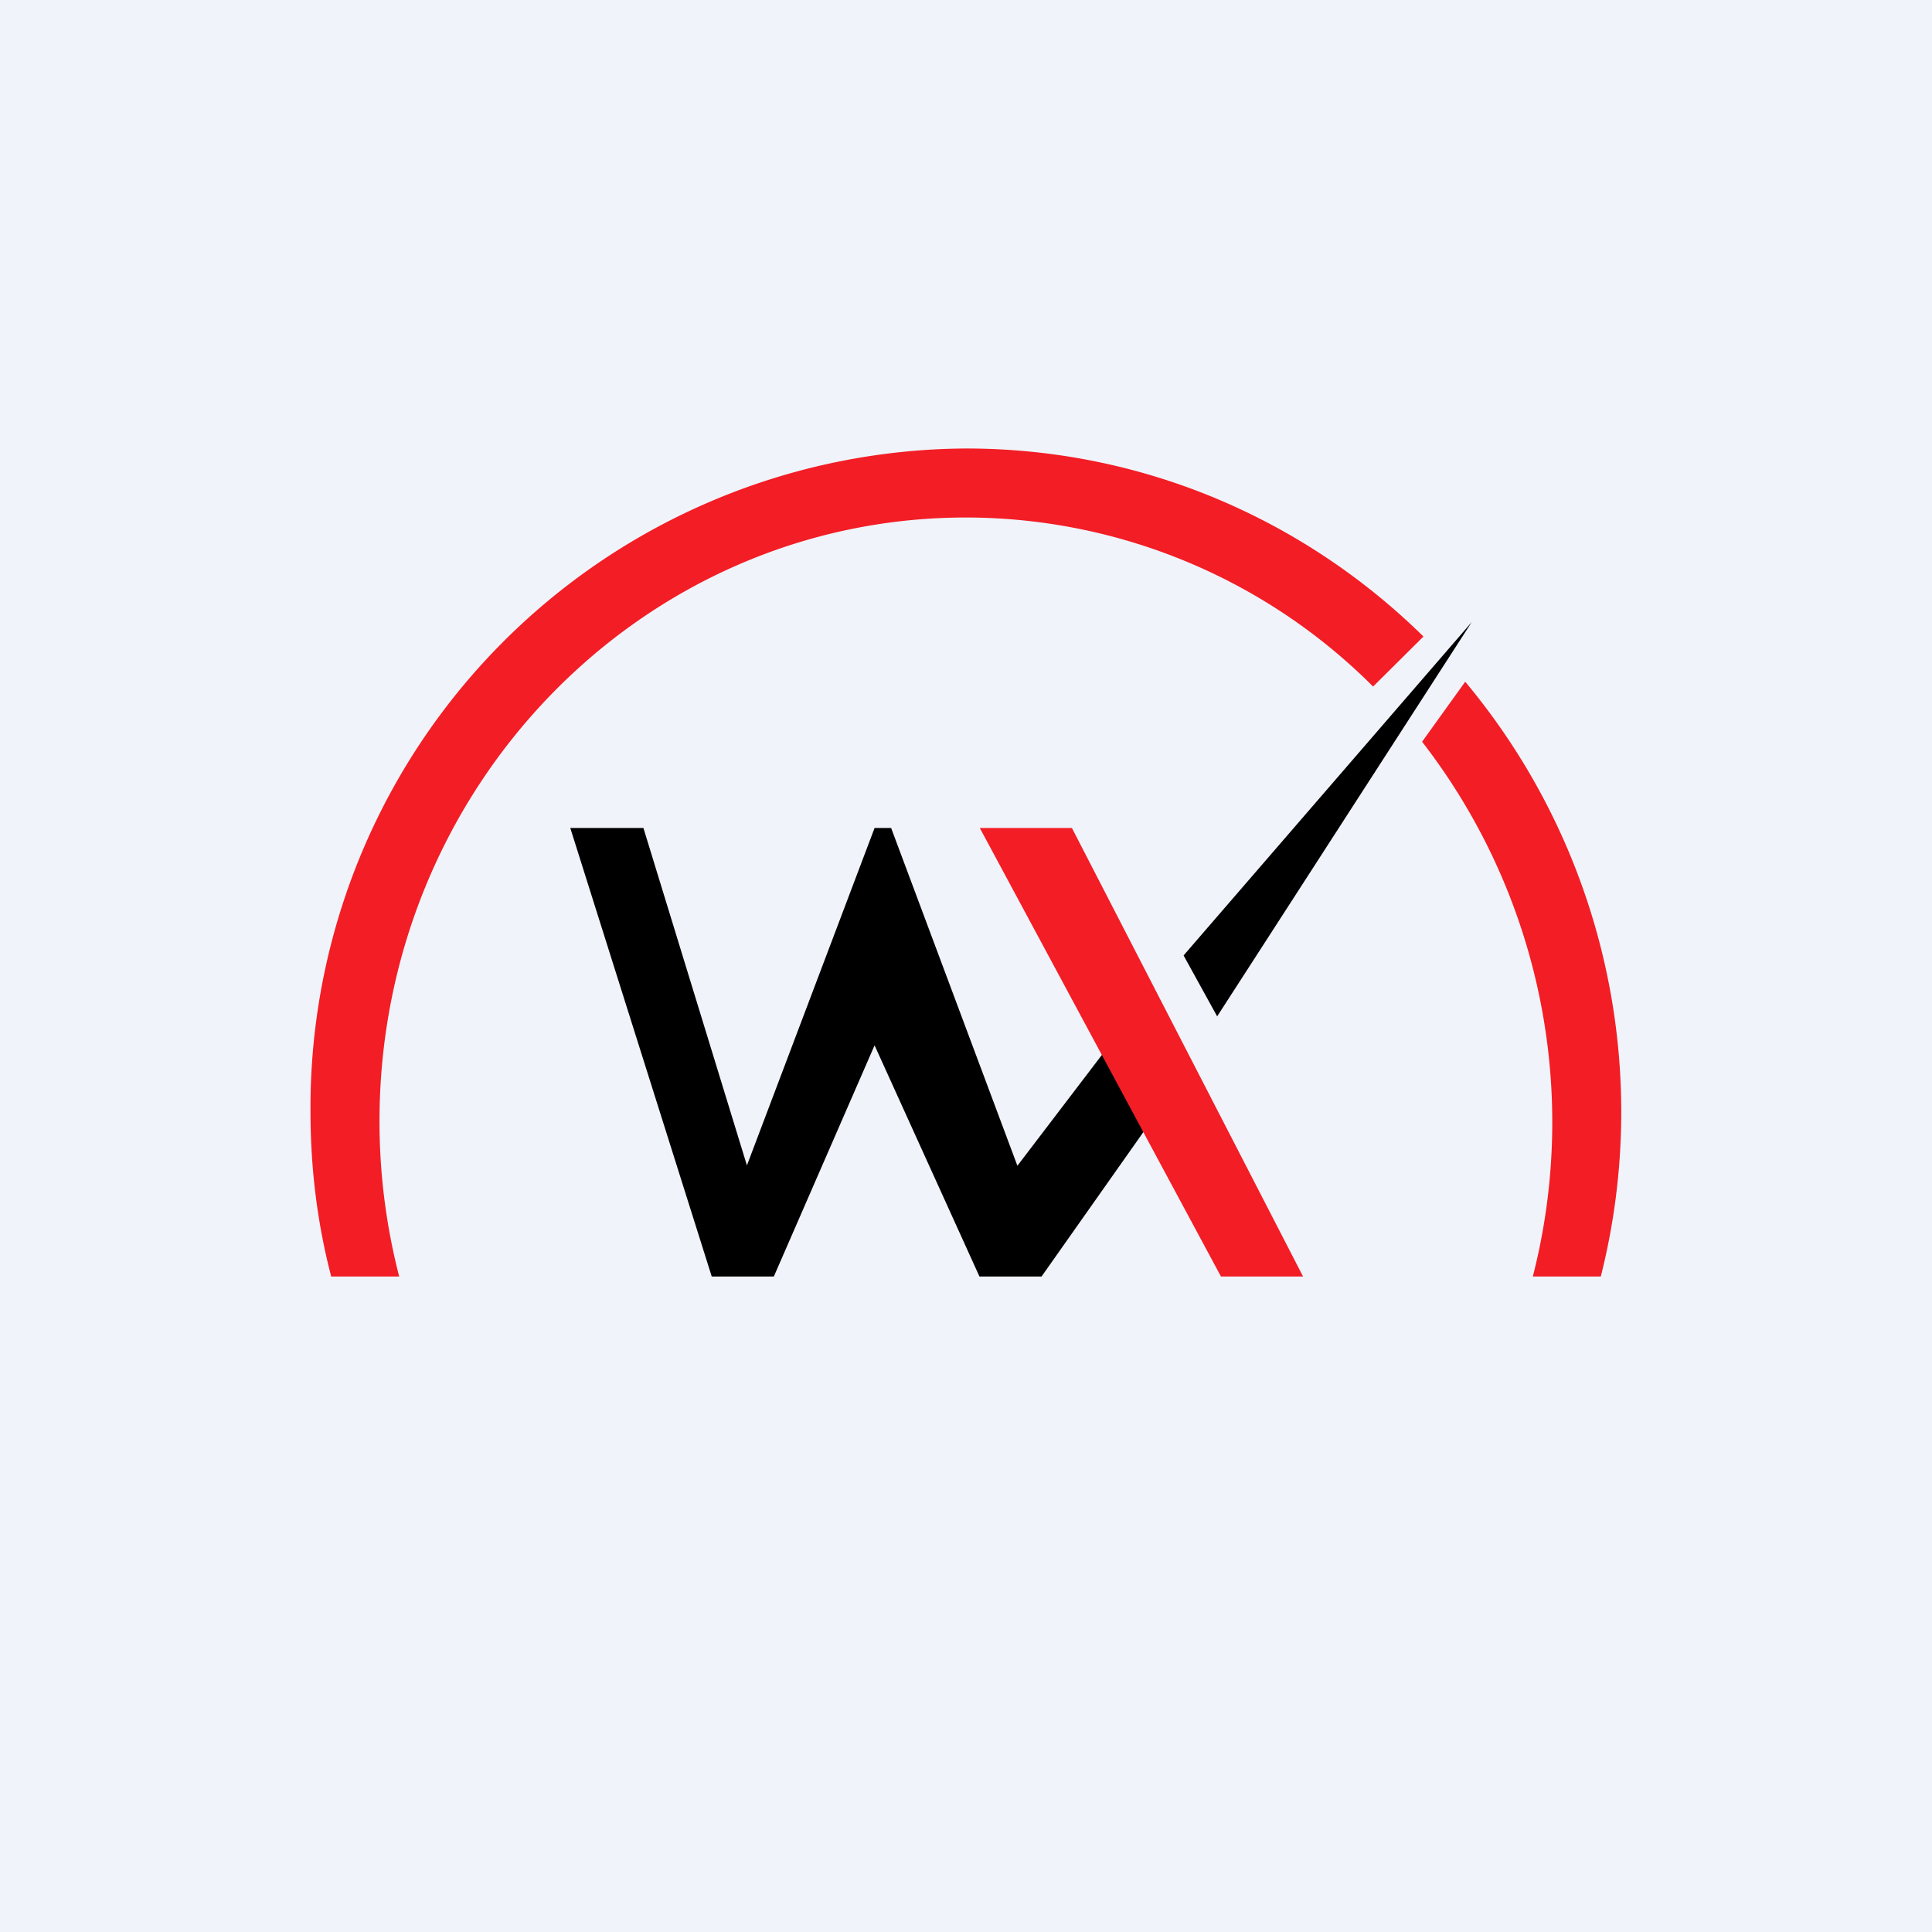 <?xml version='1.0' encoding='utf-8'?>
<!-- by TradeStack -->
<svg width="56" height="56" viewBox="0 0 56 56" xmlns="http://www.w3.org/2000/svg"><path fill="#F0F3FA" d="M0 0h56v56H0z" /><path d="M46.4 37a19.46 19.46 0 0 0-3.93-17.24l-1.25 1.74A18.01 18.01 0 0 1 44.43 37h1.98ZM9.6 37c-.4-1.53-.6-3.13-.6-4.78A19.1 19.1 0 0 1 28 13c5.16 0 9.83 2.08 13.26 5.45L39.8 19.9A16.7 16.7 0 0 0 28 15c-9.39 0-17 7.84-17 17.5 0 1.56.2 3.06.57 4.5H9.59Z" fill="#F31D25" /><path d="m34.31 27.7.97 1.76 7.38-11.43-8.35 9.66ZM16.53 24l4.1 13h1.8l2.92-6.7 3.04 6.7h1.8l4.23-6-1.5-1.71-3.43 4.5L25.83 24h-.48l-3.7 9.78-3-9.78h-2.12Z" /><path d="M31.06 24H28.4l6.99 13h2.38l-6.7-13Z" fill="#F31D25" /></svg>